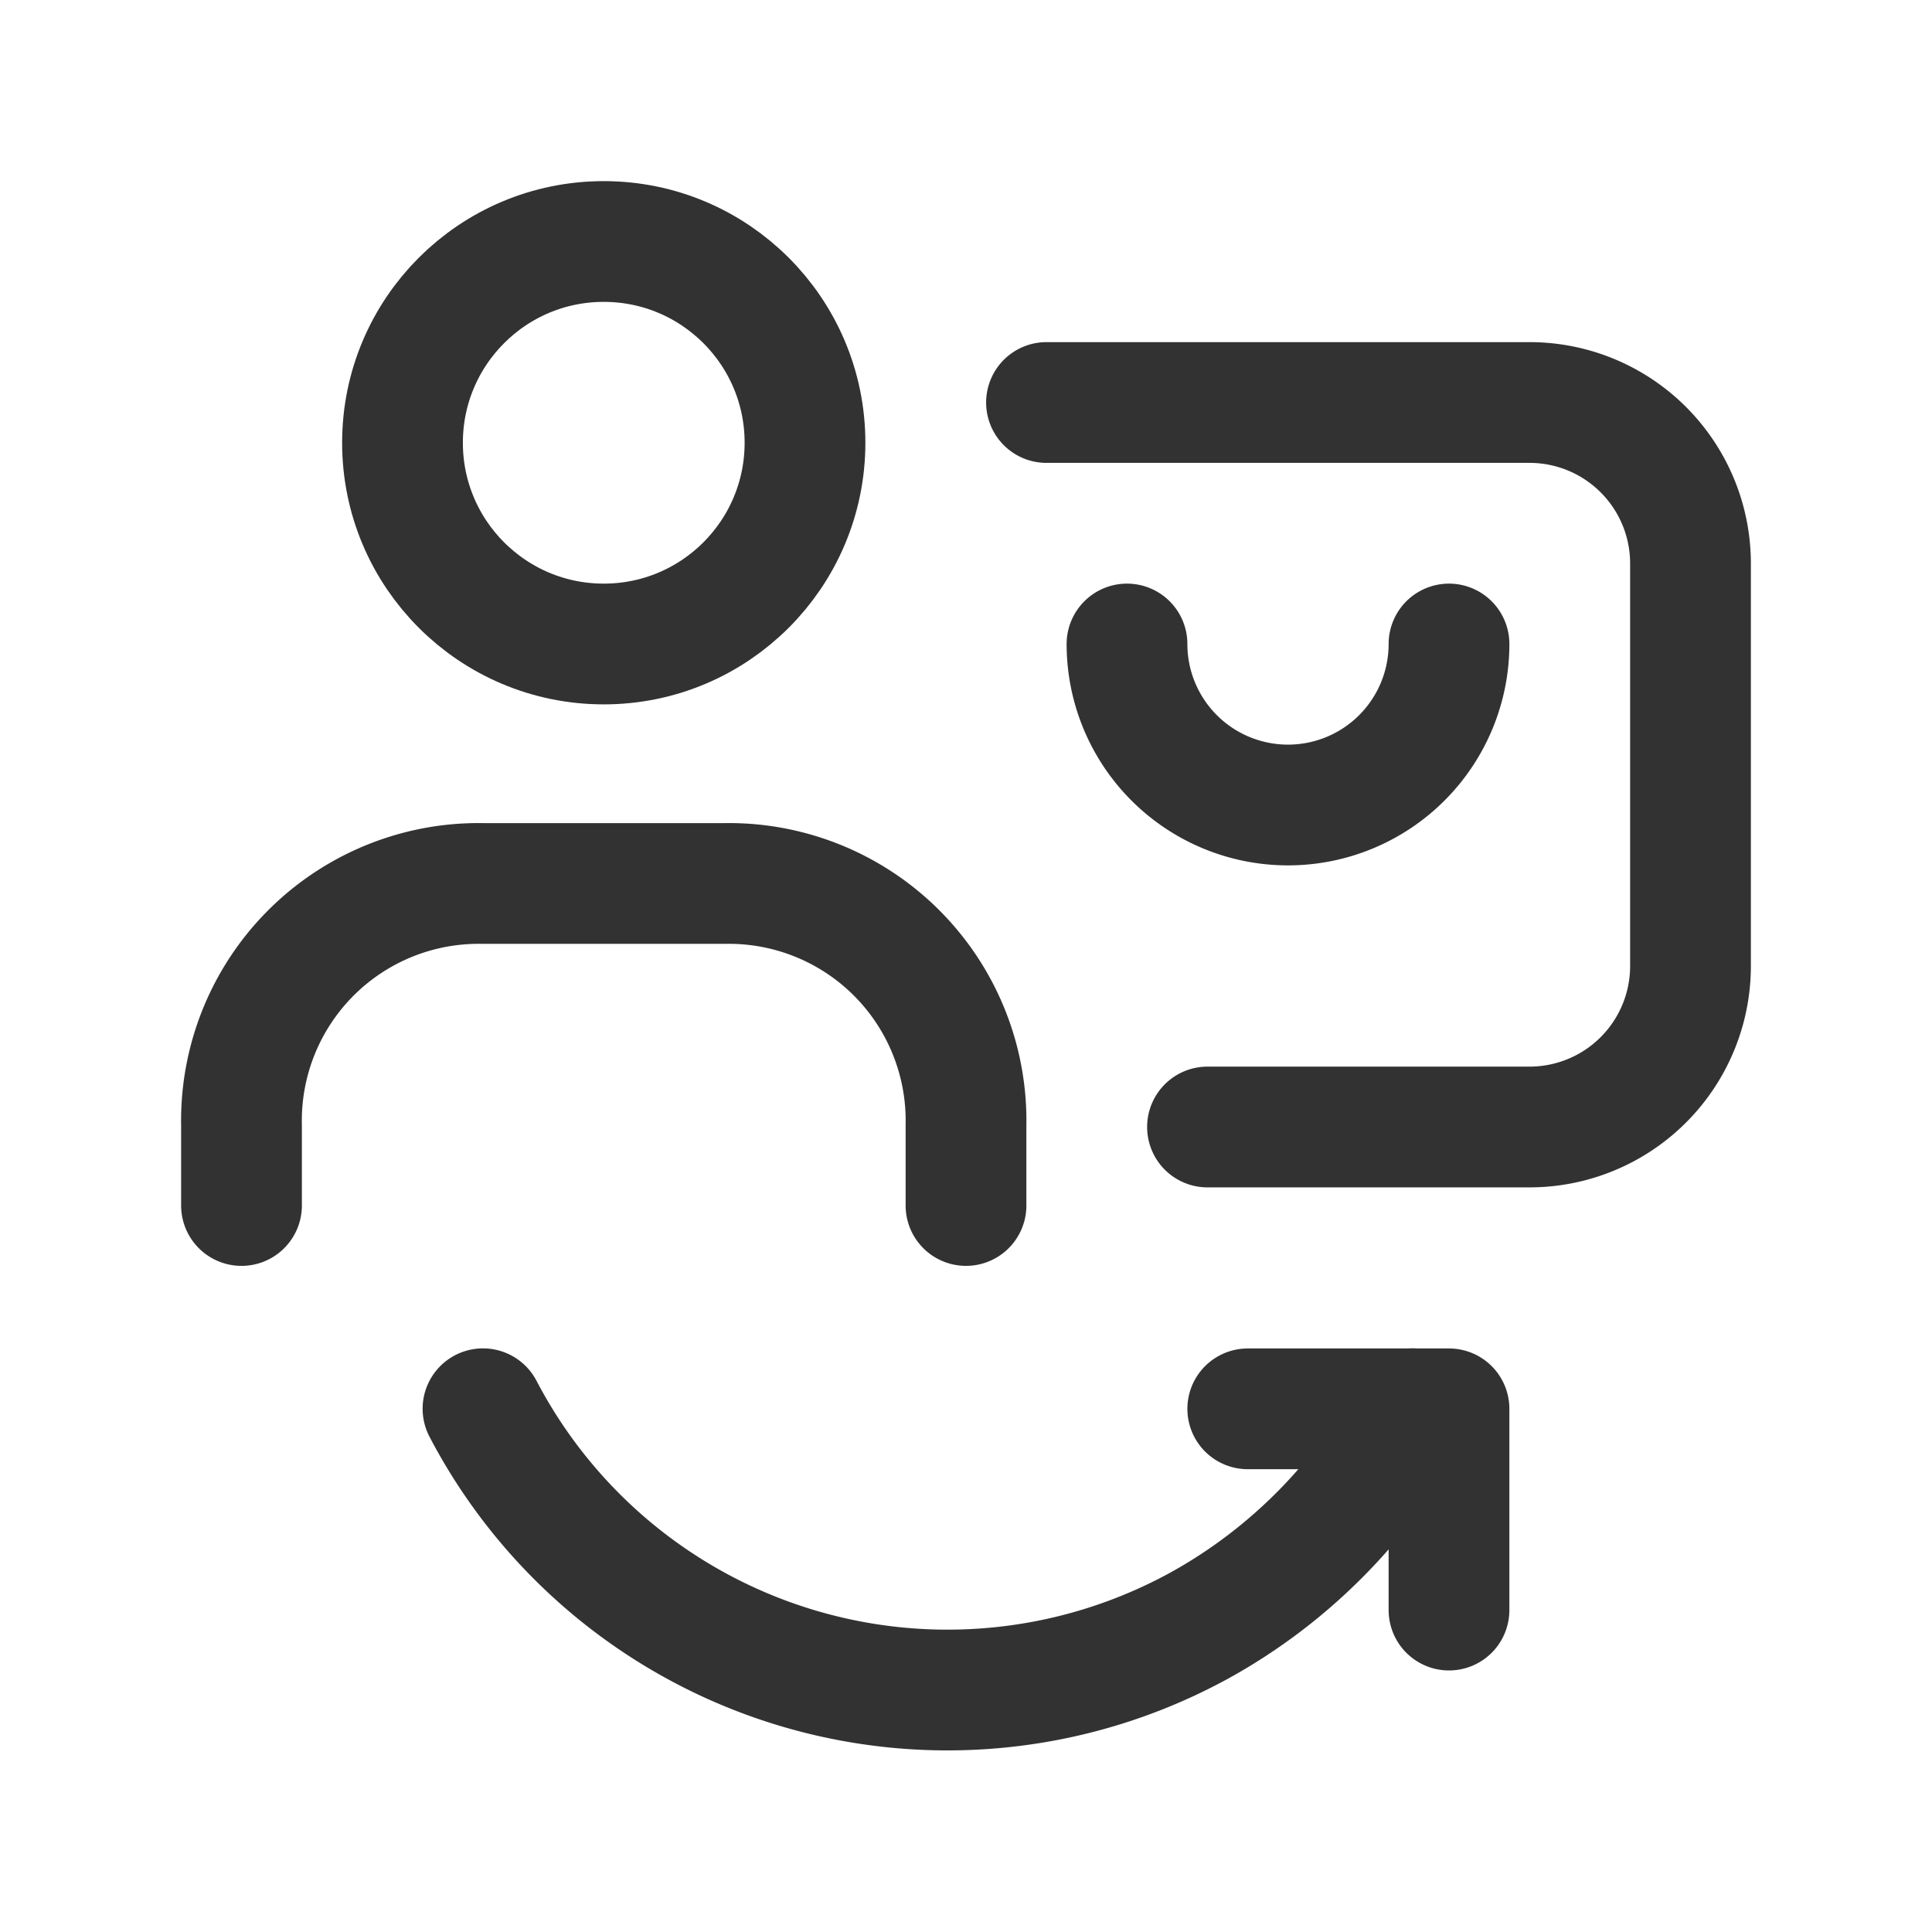 <svg id="Layer_3" data-name="Layer 3" xmlns="http://www.w3.org/2000/svg" viewBox="0 0 24 24"><path d="M12,14.975v-1a2.946,2.946,0,0,0-3-3H6a2.946,2.946,0,0,0-3,3v1" fill="none" stroke="#323232" stroke-linecap="round" stroke-linejoin="round" stroke-width="1.5"/><path d="M14,8a2,2,0,0,0,4,0" fill="none" stroke="#323232" stroke-linecap="round" stroke-linejoin="round" stroke-width="1.5"/><path d="M13,5h6a2,2,0,0,1,2,2v5a2,2,0,0,1-2,2H15" fill="none" stroke="#323232" stroke-linecap="round" stroke-linejoin="round" stroke-width="1.5"/><path d="M17.55,17.5a6.642,6.642,0,0,1-2.631,2.682A6.511,6.511,0,0,1,6,17.5" fill="none" stroke="#323232" stroke-linecap="round" stroke-linejoin="round" stroke-width="1.5"/><circle cx="7.5" cy="5.5" r="2.5" fill="none" stroke="#323232" stroke-linecap="round" stroke-linejoin="round" stroke-width="1.5"/><path d="M18,20.001,18,17.501l-2.5-0" fill="none" stroke="#323232" stroke-linecap="round" stroke-linejoin="round" stroke-width="1.5"/><path d="M0,0H24V24H0Z" fill="none"/></svg>